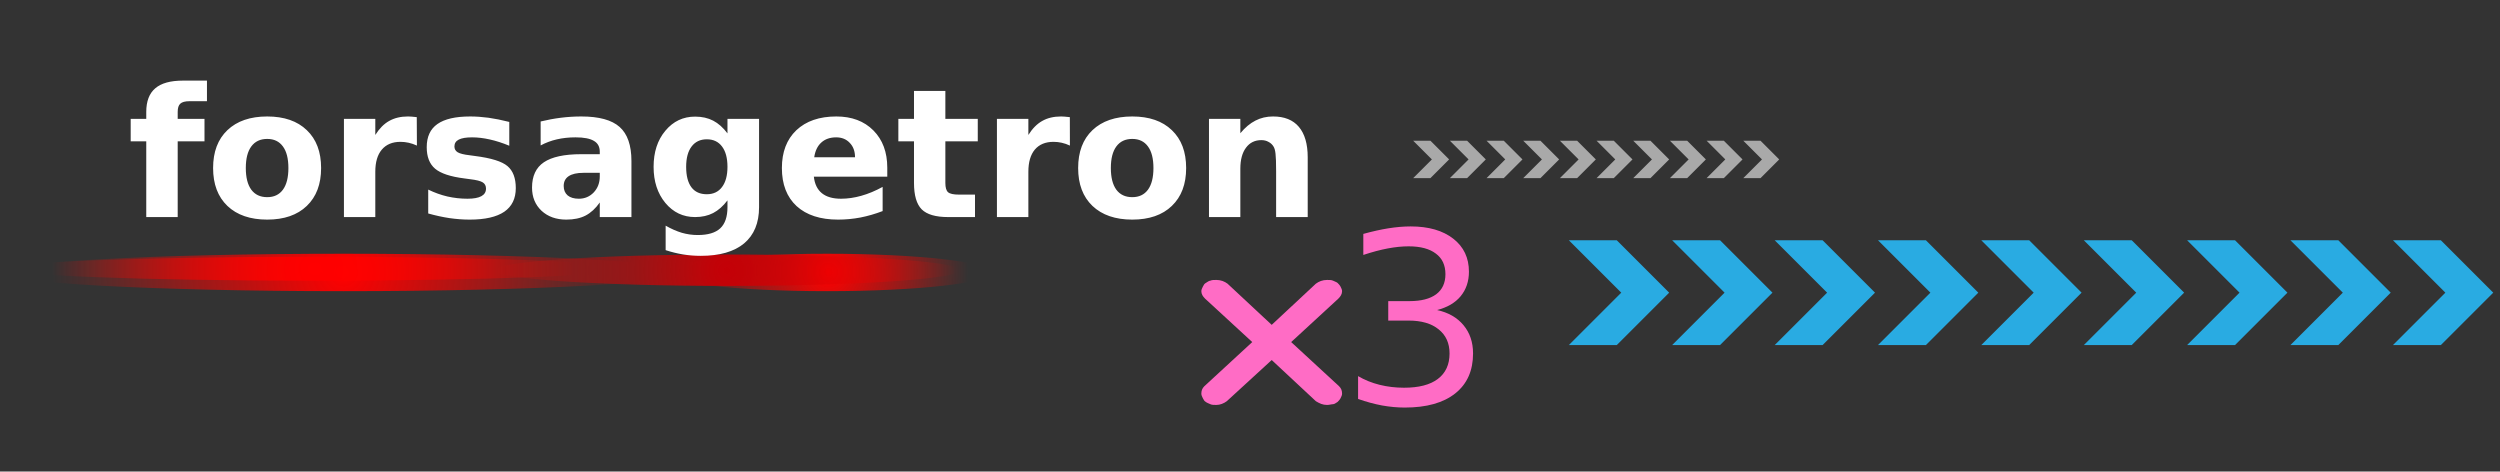 <svg xmlns="http://www.w3.org/2000/svg" viewBox="0 0 334 63" width="334" height="63">
	<rect x="0" y="0" width="334" height="63" fill="#333333" stroke="none"/>
	<defs>
		<radialGradient id="grd1" gradientUnits="userSpaceOnUse"  cx="110.68" cy="36.371" r="22.016">
			<stop offset="0" stop-color="#ff0000"  />
			<stop offset="0.849" stop-color="#ff0500" stop-opacity="0" />
		</radialGradient>
		<radialGradient id="grd2" gradientUnits="userSpaceOnUse"  cx="45.907" cy="36.371" r="45.888">
			<stop offset="0" stop-color="#ff0000"  />
			<stop offset="0.849" stop-color="#ff0500" stop-opacity="0" />
		</radialGradient>
		<radialGradient id="grd3" gradientUnits="userSpaceOnUse"  cx="41.902" cy="35.894" r="41.268">
			<stop offset="0" stop-color="#ff0000"  />
			<stop offset="0.849" stop-color="#ff0500" stop-opacity="0" />
		</radialGradient>
		<radialGradient id="grd4" gradientUnits="userSpaceOnUse"  cx="97.102" cy="36.135" r="31.059">
			<stop offset="0" stop-color="#c40006"  />
			<stop offset="0.989" stop-color="#ff0500" stop-opacity="0" />
		</radialGradient>
	</defs>
	<style>
		tspan { white-space:pre }
		.shp0 { opacity: 0.58;fill: #ffffff } 
		.shp1 { fill: #29abe2 } 
		.shp2 { fill: url(#grd1) } 
		.shp3 { fill: url(#grd2) } 
		.shp4 { fill: url(#grd3) } 
		.shp5 { fill: url(#grd4) } 
		.shp6 { fill: #ff6cc5 } 
	</style>
	<g id="Layer">
		<g id="Layer">
			<g id="Layer">
				<g id="Layer">
					<g id="Layer">
						<path id="Layer" fill-rule="evenodd" class="shp0" d="M232.9 18.8L235.2 18.8L237.7 21.3L235.2 23.8L232.9 23.8L235.4 21.3L232.9 18.8ZM228 18.8L230.3 18.8L232.8 21.3L230.3 23.8L228 23.8L230.5 21.3L228 18.8ZM223.1 18.8L225.4 18.8L227.9 21.3L225.4 23.8L223.1 23.8L225.6 21.3L223.1 18.8ZM218.2 18.8L220.5 18.8L223 21.3L220.5 23.8L218.2 23.8L220.7 21.3L218.2 18.8ZM213.3 18.8L215.6 18.8L218.1 21.3L215.6 23.8L213.3 23.8L215.8 21.3L213.3 18.8ZM208.4 18.8L210.7 18.8L213.2 21.3L210.7 23.8L208.4 23.8L210.9 21.3L208.4 18.8ZM203.5 18.8L205.8 18.8L208.3 21.3L205.8 23.8L203.5 23.8L206 21.3L203.5 18.8ZM198.6 18.8L200.9 18.8L203.4 21.3L200.9 23.8L198.6 23.8L201.1 21.3L198.6 18.8ZM193.7 18.8L196 18.8L198.5 21.3L196 23.8L193.7 23.8L196.2 21.3L193.7 18.8ZM188.8 18.8L191.1 18.8L193.6 21.3L191.1 23.8L188.8 23.8L191.3 21.3L188.8 18.8Z" />
						<path id="Layer" class="shp1" d="M326.7 39.1L319.7 46.1L326.1 46.1L333.1 39.1L326.1 32.1L319.7 32.1L326.7 39.1ZM313 39.1L306 46.1L312.4 46.1L319.4 39.1L312.4 32.1L306 32.1L313 39.1ZM299.2 39.1L292.2 46.1L298.6 46.1L305.6 39.1L298.6 32.1L292.2 32.1L299.2 39.1ZM285.4 39.1L278.4 46.1L284.8 46.1L291.8 39.1L284.8 32.1L278.4 32.1L285.4 39.1ZM271.7 39.1L264.7 46.1L271.1 46.1L278.1 39.1L271.1 32.1L264.7 32.1L271.7 39.1ZM257.9 39.1L250.9 46.1L257.3 46.1L264.3 39.1L257.3 32.1L250.9 32.1L257.9 39.1ZM244.1 39.1L237.1 46.1L243.5 46.1L250.5 39.1L243.5 32.1L237.1 32.1L244.1 39.1ZM230.4 39.1L223.4 46.1L229.8 46.1L236.8 39.1L229.8 32.1L223.4 32.1L230.4 39.1ZM216.6 39.1L209.6 46.1L216 46.1L223 39.1L216 32.1L209.6 32.1L216.6 39.1Z" />
					</g>
				</g>
				<g id="Layer">
					<g id="Layer">
						<g id="Layer">
							<g id="Layer">
							</g>
						</g>
					</g>
				</g>
			</g>
			<g id="Layer">
				<path id="Layer" class="shp2" d="M110.5 38.9C98.33 38.9 88.5 37.78 88.5 36.4C88.5 35.02 98.33 33.9 110.5 33.9C122.67 33.9 132.5 35.02 132.5 36.4C132.5 37.78 122.67 38.9 110.5 38.9Z" />
				<path id="Layer" class="shp3" d="M45.9 38.9C20.52 38.9 0 37.78 0 36.4C0 35.02 20.52 33.9 45.9 33.9C71.28 33.9 91.8 35.02 91.8 36.4C91.8 37.78 71.28 38.9 45.9 38.9Z" />
				<path id="Layer" class="shp4" d="M42 37.5C19.22 37.5 0.8 36.78 0.8 35.9C0.8 35.02 19.22 34.3 42 34.3C64.78 34.3 83.2 35.02 83.2 35.9C83.2 36.78 64.78 37.5 42 37.5Z" />
				<path id="Layer" class="shp5" d="M97.2 38.2C80 38.2 66.1 37.26 66.1 36.1C66.1 34.94 80 34 97.2 34C114.4 34 128.3 34.94 128.3 36.1C128.3 37.26 114.4 38.2 97.2 38.2Z" />
			</g>
		</g>
		<g id="Layer">
			<g id="Layer">
				<g id="Layer">
					<path id="Layer" class="shp6" d="M167.3 45.7L161 39.9C160.7 39.6 160.5 39.3 160.5 38.9C160.5 38.7 160.6 38.5 160.7 38.3C160.8 38.1 160.9 37.9 161.1 37.8C161.3 37.7 161.5 37.5 161.7 37.5C161.9 37.4 162.2 37.4 162.5 37.4C163.1 37.4 163.6 37.6 164 37.9L169.9 43.4L175.8 37.9C176.2 37.6 176.7 37.4 177.3 37.4C177.6 37.4 177.9 37.4 178.1 37.5C178.3 37.6 178.6 37.7 178.7 37.8C178.8 37.9 179 38.1 179.1 38.3C179.2 38.5 179.3 38.7 179.3 38.9C179.3 39.3 179.1 39.6 178.8 39.9L172.5 45.7L178.9 51.6C179.2 51.9 179.3 52.2 179.3 52.6C179.3 52.8 179.2 53 179.1 53.2C179 53.4 178.8 53.6 178.7 53.7C178.5 53.8 178.3 54 178.1 54C177.9 54 177.6 54.1 177.3 54.1C176.7 54.1 176.3 53.9 175.8 53.6L169.9 48.1L163.9 53.6C163.5 53.9 163 54.1 162.5 54.1C162.2 54.1 161.9 54.1 161.7 54C161.5 53.9 161.2 53.8 161.1 53.7C160.9 53.6 160.8 53.4 160.7 53.2C160.6 53 160.5 52.8 160.5 52.6C160.5 52.2 160.6 51.9 160.9 51.6L167.3 45.7Z" />
				</g>
			</g>
		</g>
		<path id="forsagetron " fill="#ffffff" d="M24.44 10.77L27.65 10.77L27.65 13.52L25.33 13.52Q24.44 13.52 24.09 13.85Q23.74 14.16 23.74 14.96L23.74 15.88L27.32 15.88L27.32 18.88L23.74 18.88L23.74 29L19.54 29L19.54 18.88L17.46 18.88L17.46 15.88L19.54 15.88L19.54 14.96Q19.54 12.82 20.74 11.8Q21.93 10.77 24.44 10.77ZM35.7 18.56Q34.31 18.56 33.57 19.57Q32.84 20.56 32.84 22.45Q32.84 24.34 33.57 25.34Q34.31 26.34 35.7 26.34Q37.07 26.34 37.8 25.34Q38.53 24.34 38.53 22.45Q38.53 20.56 37.8 19.57Q37.07 18.56 35.7 18.56ZM35.7 15.56Q39.09 15.56 40.99 17.39Q42.9 19.21 42.9 22.45Q42.9 25.68 40.99 27.51Q39.09 29.34 35.7 29.34Q32.3 29.34 30.38 27.51Q28.47 25.68 28.47 22.45Q28.47 19.21 30.38 17.39Q32.3 15.56 35.7 15.56ZM55.68 15.65L55.7 19.45Q55.14 19.19 54.59 19.07Q54.05 18.95 53.5 18.95Q51.89 18.95 51.01 19.99Q50.14 21.02 50.14 22.95L50.14 29L45.95 29L45.95 15.88L50.14 15.88L50.14 18.03Q50.95 16.74 51.99 16.16Q53.05 15.56 54.51 15.56Q54.72 15.56 54.97 15.58Q55.21 15.59 55.68 15.65ZM68.04 16.29L68.04 19.47Q66.69 18.91 65.43 18.63Q64.18 18.35 63.07 18.35Q61.87 18.35 61.29 18.65Q60.71 18.95 60.71 19.57Q60.71 20.07 61.14 20.34Q61.59 20.61 62.73 20.74L63.46 20.84Q66.69 21.25 67.8 22.19Q68.91 23.13 68.91 25.13Q68.91 27.23 67.37 28.29Q65.82 29.34 62.75 29.34Q61.45 29.34 60.05 29.14Q58.67 28.93 57.21 28.52L57.21 25.33Q58.46 25.94 59.77 26.25Q61.1 26.55 62.46 26.55Q63.69 26.55 64.31 26.21Q64.93 25.87 64.93 25.2Q64.93 24.64 64.5 24.37Q64.07 24.09 62.8 23.94L62.06 23.84Q59.26 23.49 58.13 22.54Q57.01 21.59 57.01 19.66Q57.01 17.57 58.44 16.57Q59.87 15.56 62.82 15.56Q63.98 15.56 65.26 15.73Q66.54 15.91 68.04 16.29ZM80.13 23.09L77.95 23.09Q76.64 23.09 75.97 23.54Q75.31 23.98 75.31 24.85Q75.31 25.65 75.84 26.11Q76.38 26.55 77.33 26.55Q78.51 26.55 79.32 25.71Q80.13 24.85 80.13 23.57L80.13 23.09ZM84.36 21.51L84.36 29L80.13 29L80.13 27.05Q79.29 28.25 78.23 28.8Q77.18 29.34 75.66 29.34Q73.63 29.34 72.35 28.16Q71.08 26.96 71.08 25.06Q71.08 22.75 72.66 21.68Q74.26 20.6 77.66 20.6L80.13 20.6L80.13 20.27Q80.13 19.27 79.34 18.82Q78.56 18.35 76.89 18.35Q75.55 18.35 74.39 18.62Q73.23 18.89 72.23 19.43L72.23 16.23Q73.58 15.9 74.94 15.73Q76.3 15.56 77.66 15.56Q81.21 15.56 82.78 16.96Q84.36 18.36 84.36 21.51ZM97.19 27.68L97.19 26.77Q96.32 27.92 95.28 28.46Q94.24 29 92.87 29Q90.46 29 88.89 27.11Q87.32 25.21 87.32 22.29Q87.32 19.34 88.89 17.47Q90.46 15.58 92.87 15.58Q94.24 15.58 95.28 16.12Q96.32 16.66 97.19 17.82L97.19 15.88L101.41 15.88L101.41 27.68Q101.41 30.84 99.41 32.52Q97.41 34.18 93.62 34.18Q92.39 34.18 91.24 33.99Q90.09 33.8 88.93 33.42L88.93 30.15Q90.03 30.78 91.09 31.1Q92.14 31.4 93.21 31.4Q95.27 31.4 96.23 30.5Q97.19 29.6 97.19 27.68ZM94.43 18.61Q93.13 18.61 92.4 19.57Q91.67 20.53 91.67 22.29Q91.67 24.09 92.38 25.03Q93.08 25.95 94.43 25.95Q95.74 25.95 96.46 24.99Q97.19 24.03 97.19 22.29Q97.19 20.53 96.46 19.57Q95.74 18.61 94.43 18.61ZM118.54 22.4L118.54 23.6L108.73 23.6Q108.89 25.07 109.8 25.81Q110.71 26.55 112.36 26.55Q113.68 26.55 115.06 26.16Q116.46 25.77 117.92 24.97L117.92 28.2Q116.43 28.77 114.95 29.06Q113.46 29.34 111.97 29.34Q108.41 29.34 106.43 27.54Q104.46 25.72 104.46 22.45Q104.46 19.24 106.39 17.4Q108.34 15.56 111.73 15.56Q114.83 15.56 116.68 17.42Q118.54 19.29 118.54 22.4ZM108.78 21.01L114.23 21.01Q114.23 19.81 113.53 19.09Q112.84 18.35 111.71 18.35Q110.49 18.35 109.73 19.04Q108.97 19.72 108.78 21.01ZM122.11 12.15L126.3 12.15L126.3 15.88L130.63 15.88L130.63 18.88L126.3 18.88L126.3 24.44Q126.3 25.36 126.66 25.68Q127.03 26 128.11 26L130.26 26L130.26 29L126.66 29Q124.18 29 123.14 27.97Q122.11 26.93 122.11 24.44L122.11 18.88L120.02 18.88L120.02 15.88L122.11 15.88L122.11 12.15ZM142.93 15.65L142.94 19.45Q142.39 19.19 141.84 19.07Q141.3 18.95 140.75 18.95Q139.13 18.95 138.25 19.99Q137.39 21.02 137.39 22.95L137.39 29L133.19 29L133.19 15.88L137.39 15.88L137.39 18.03Q138.2 16.74 139.24 16.16Q140.29 15.56 141.76 15.56Q141.97 15.56 142.21 15.58Q142.46 15.59 142.93 15.65ZM151.27 18.56Q149.88 18.56 149.14 19.57Q148.41 20.56 148.41 22.45Q148.41 24.34 149.14 25.34Q149.88 26.34 151.27 26.34Q152.64 26.34 153.37 25.34Q154.1 24.34 154.1 22.45Q154.1 20.56 153.37 19.57Q152.64 18.56 151.27 18.56ZM151.27 15.56Q154.66 15.56 156.56 17.39Q158.47 19.21 158.47 22.45Q158.47 25.68 156.56 27.51Q154.66 29.34 151.27 29.34Q147.88 29.34 145.95 27.51Q144.04 25.68 144.04 22.45Q144.04 19.21 145.95 17.39Q147.88 15.56 151.27 15.56ZM174.71 21.01L174.71 29L170.49 29L170.49 27.7L170.49 22.88Q170.49 21.18 170.41 20.54Q170.34 19.89 170.15 19.59Q169.91 19.18 169.48 18.96Q169.06 18.72 168.52 18.72Q167.21 18.72 166.46 19.74Q165.71 20.75 165.71 22.54L165.71 29L161.52 29L161.52 15.88L165.71 15.88L165.71 17.8Q166.66 16.65 167.73 16.11Q168.79 15.56 170.08 15.56Q172.36 15.56 173.53 16.95Q174.71 18.35 174.71 21.01Z" />
		<path id="3 " fill="#ff6cc5" d="M191.98 41.42Q194.25 41.91 195.52 43.44Q196.8 44.97 196.8 47.22Q196.8 50.67 194.42 52.56Q192.05 54.45 187.67 54.45Q186.2 54.45 184.64 54.17Q183.09 53.88 181.44 53.3L181.44 50.25Q182.75 51.02 184.31 51.41Q185.88 51.8 187.58 51.8Q190.55 51.8 192.09 50.63Q193.66 49.45 193.66 47.22Q193.66 45.16 192.2 44Q190.77 42.83 188.19 42.83L185.47 42.83L185.47 40.23L188.31 40.23Q190.64 40.23 191.88 39.31Q193.11 38.38 193.11 36.63Q193.11 34.83 191.83 33.88Q190.56 32.91 188.19 32.91Q186.89 32.91 185.41 33.19Q183.92 33.47 182.14 34.06L182.14 31.25Q183.94 30.75 185.5 30.5Q187.08 30.25 188.47 30.25Q192.06 30.25 194.16 31.89Q196.25 33.52 196.25 36.3Q196.25 38.23 195.14 39.58Q194.03 40.91 191.98 41.42Z" />
	</g>
</svg>